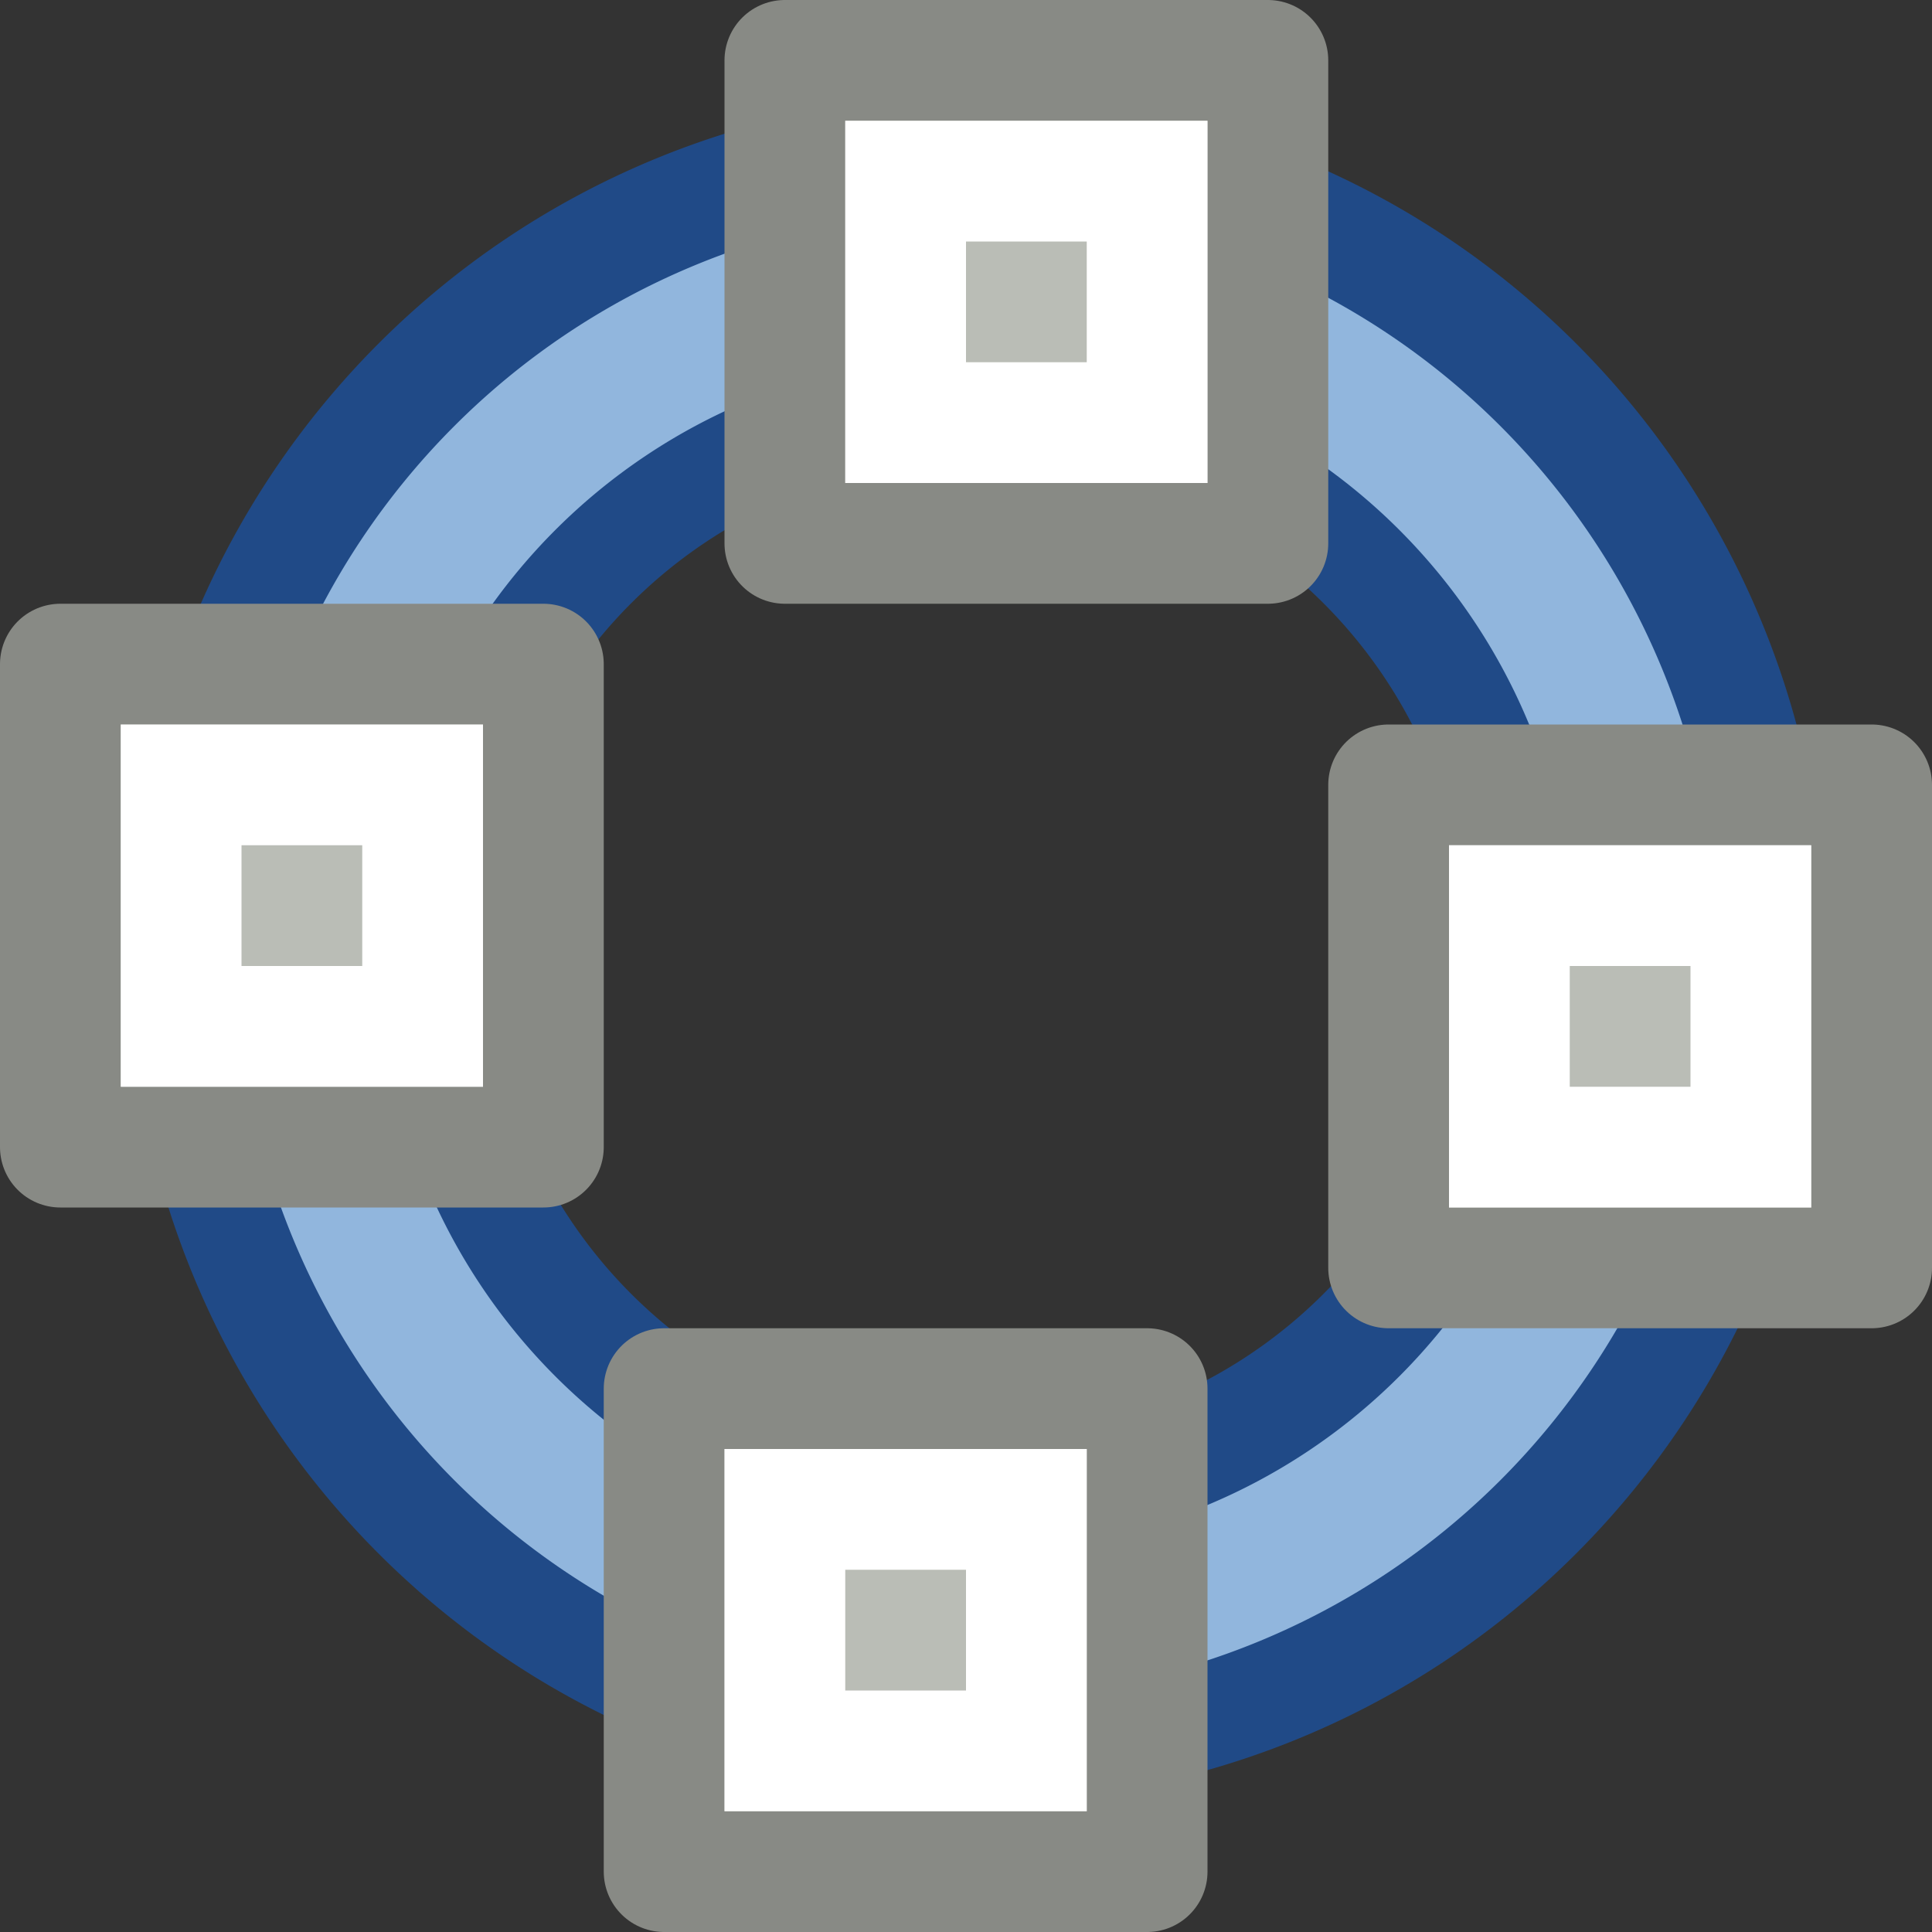 <?xml version="1.0" encoding="UTF-8" standalone="no"?>
<!-- Created with Inkscape (http://www.inkscape.org/) -->

<svg
   xmlns:dc="http://purl.org/dc/elements/1.1/"
   xmlns:cc="http://creativecommons.org/ns#"
   xmlns:rdf="http://www.w3.org/1999/02/22-rdf-syntax-ns#"
   xmlns:svg="http://www.w3.org/2000/svg"
   xmlns="http://www.w3.org/2000/svg"
   xmlns:inkscape="http://www.inkscape.org/namespaces/inkscape"
   version="1.1"
   width="16"
   height="16"
   id="svg8472">
  <rect width="100%" height="100%" fill="#333333" stroke="none"/>
  <defs
     id="defs8474" />
  <g
     id="layer1">
    <path
       d="m 392.688,430.531 a 8.125,8.031 0 1 1 -16.25,0 8.125,8.031 0 1 1 16.25,0 z"
       transform="matrix(0.682,0,0,0.692,-254.178,-290.072)"
       id="path6811"
       style="fill:none;stroke:#204a87;stroke-width:4.367;stroke-linecap:square;stroke-linejoin:miter;stroke-miterlimit:4;stroke-opacity:1;stroke-dasharray:none;stroke-dashoffset:0" />
    <path
       d="m 392.688,430.531 a 8.125,8.031 0 1 1 -16.25,0 8.125,8.031 0 1 1 16.25,0 z"
       transform="matrix(0.682,0,0,0.692,-254.178,-290.034)"
       id="path6813"
       style="fill:none;stroke:#91b6dd;stroke-width:1.747;stroke-linecap:square;stroke-linejoin:miter;stroke-miterlimit:4;stroke-opacity:1;stroke-dasharray:none;stroke-dashoffset:0" />
    <g
       transform="translate(-384,-424)"
       id="g6773">
      <path
         d="m 389.5,435.5 4,0 0,4 -4,0 0,-4 z"
         inkscape:connector-curvature="0"
         id="path6769"
         style="fill:#babdb6;fill-opacity:1;stroke:#888a85;stroke-width:1;stroke-linecap:round;stroke-linejoin:round;stroke-miterlimit:4;stroke-opacity:1" />
      <path
         d="m 390.5,436.5 2,0 0,2 -2,0 0,-2 z"
         inkscape:connector-curvature="0"
         id="path6771"
         style="fill:none;stroke:#ffffff;stroke-width:1;stroke-linecap:round;stroke-linejoin:miter;stroke-miterlimit:4;stroke-opacity:1" />
    </g>
    <g
       transform="translate(-383,-435)"
       id="g6777">
      <path
         d="m 389.5,435.5 4,0 0,4 -4,0 0,-4 z"
         inkscape:connector-curvature="0"
         id="path6779"
         style="fill:#babdb6;fill-opacity:1;stroke:#888a85;stroke-width:1;stroke-linecap:round;stroke-linejoin:round;stroke-miterlimit:4;stroke-opacity:1" />
      <path
         d="m 390.5,436.5 2,0 0,2 -2,0 0,-2 z"
         inkscape:connector-curvature="0"
         id="path6781"
         style="fill:none;stroke:#ffffff;stroke-width:1;stroke-linecap:round;stroke-linejoin:miter;stroke-miterlimit:4;stroke-opacity:1" />
    </g>
    <g
       transform="matrix(0,1,-1,0,440,-384)"
       id="g6789">
      <path
         d="m 389.5,435.5 4,0 0,4 -4,0 0,-4 z"
         inkscape:connector-curvature="0"
         id="path6792"
         style="fill:#babdb6;fill-opacity:1;stroke:#888a85;stroke-width:1;stroke-linecap:round;stroke-linejoin:round;stroke-miterlimit:4;stroke-opacity:1" />
      <path
         d="m 390.5,436.5 2,0 0,2 -2,0 0,-2 z"
         inkscape:connector-curvature="0"
         id="path6794"
         style="fill:none;stroke:#ffffff;stroke-width:1;stroke-linecap:round;stroke-linejoin:miter;stroke-miterlimit:4;stroke-opacity:1" />
    </g>
    <g
       transform="translate(-5,0)"
       id="g9548">
      <path
         d="m 20.5,6.5 0,4 -4,0 0,-4 4,0 z"
         inkscape:connector-curvature="0"
         id="path6798"
         style="fill:#babdb6;fill-opacity:1;stroke:#888a85;stroke-width:1;stroke-linecap:round;stroke-linejoin:round;stroke-miterlimit:4;stroke-opacity:1" />
      <path
         d="m 19.5,7.5 0,2 -2,0 0,-2 2,0 z"
         inkscape:connector-curvature="0"
         id="path6800"
         style="fill:none;stroke:#ffffff;stroke-width:1;stroke-linecap:round;stroke-linejoin:miter;stroke-miterlimit:4;stroke-opacity:1" />
    </g>
  </g>
</svg>
